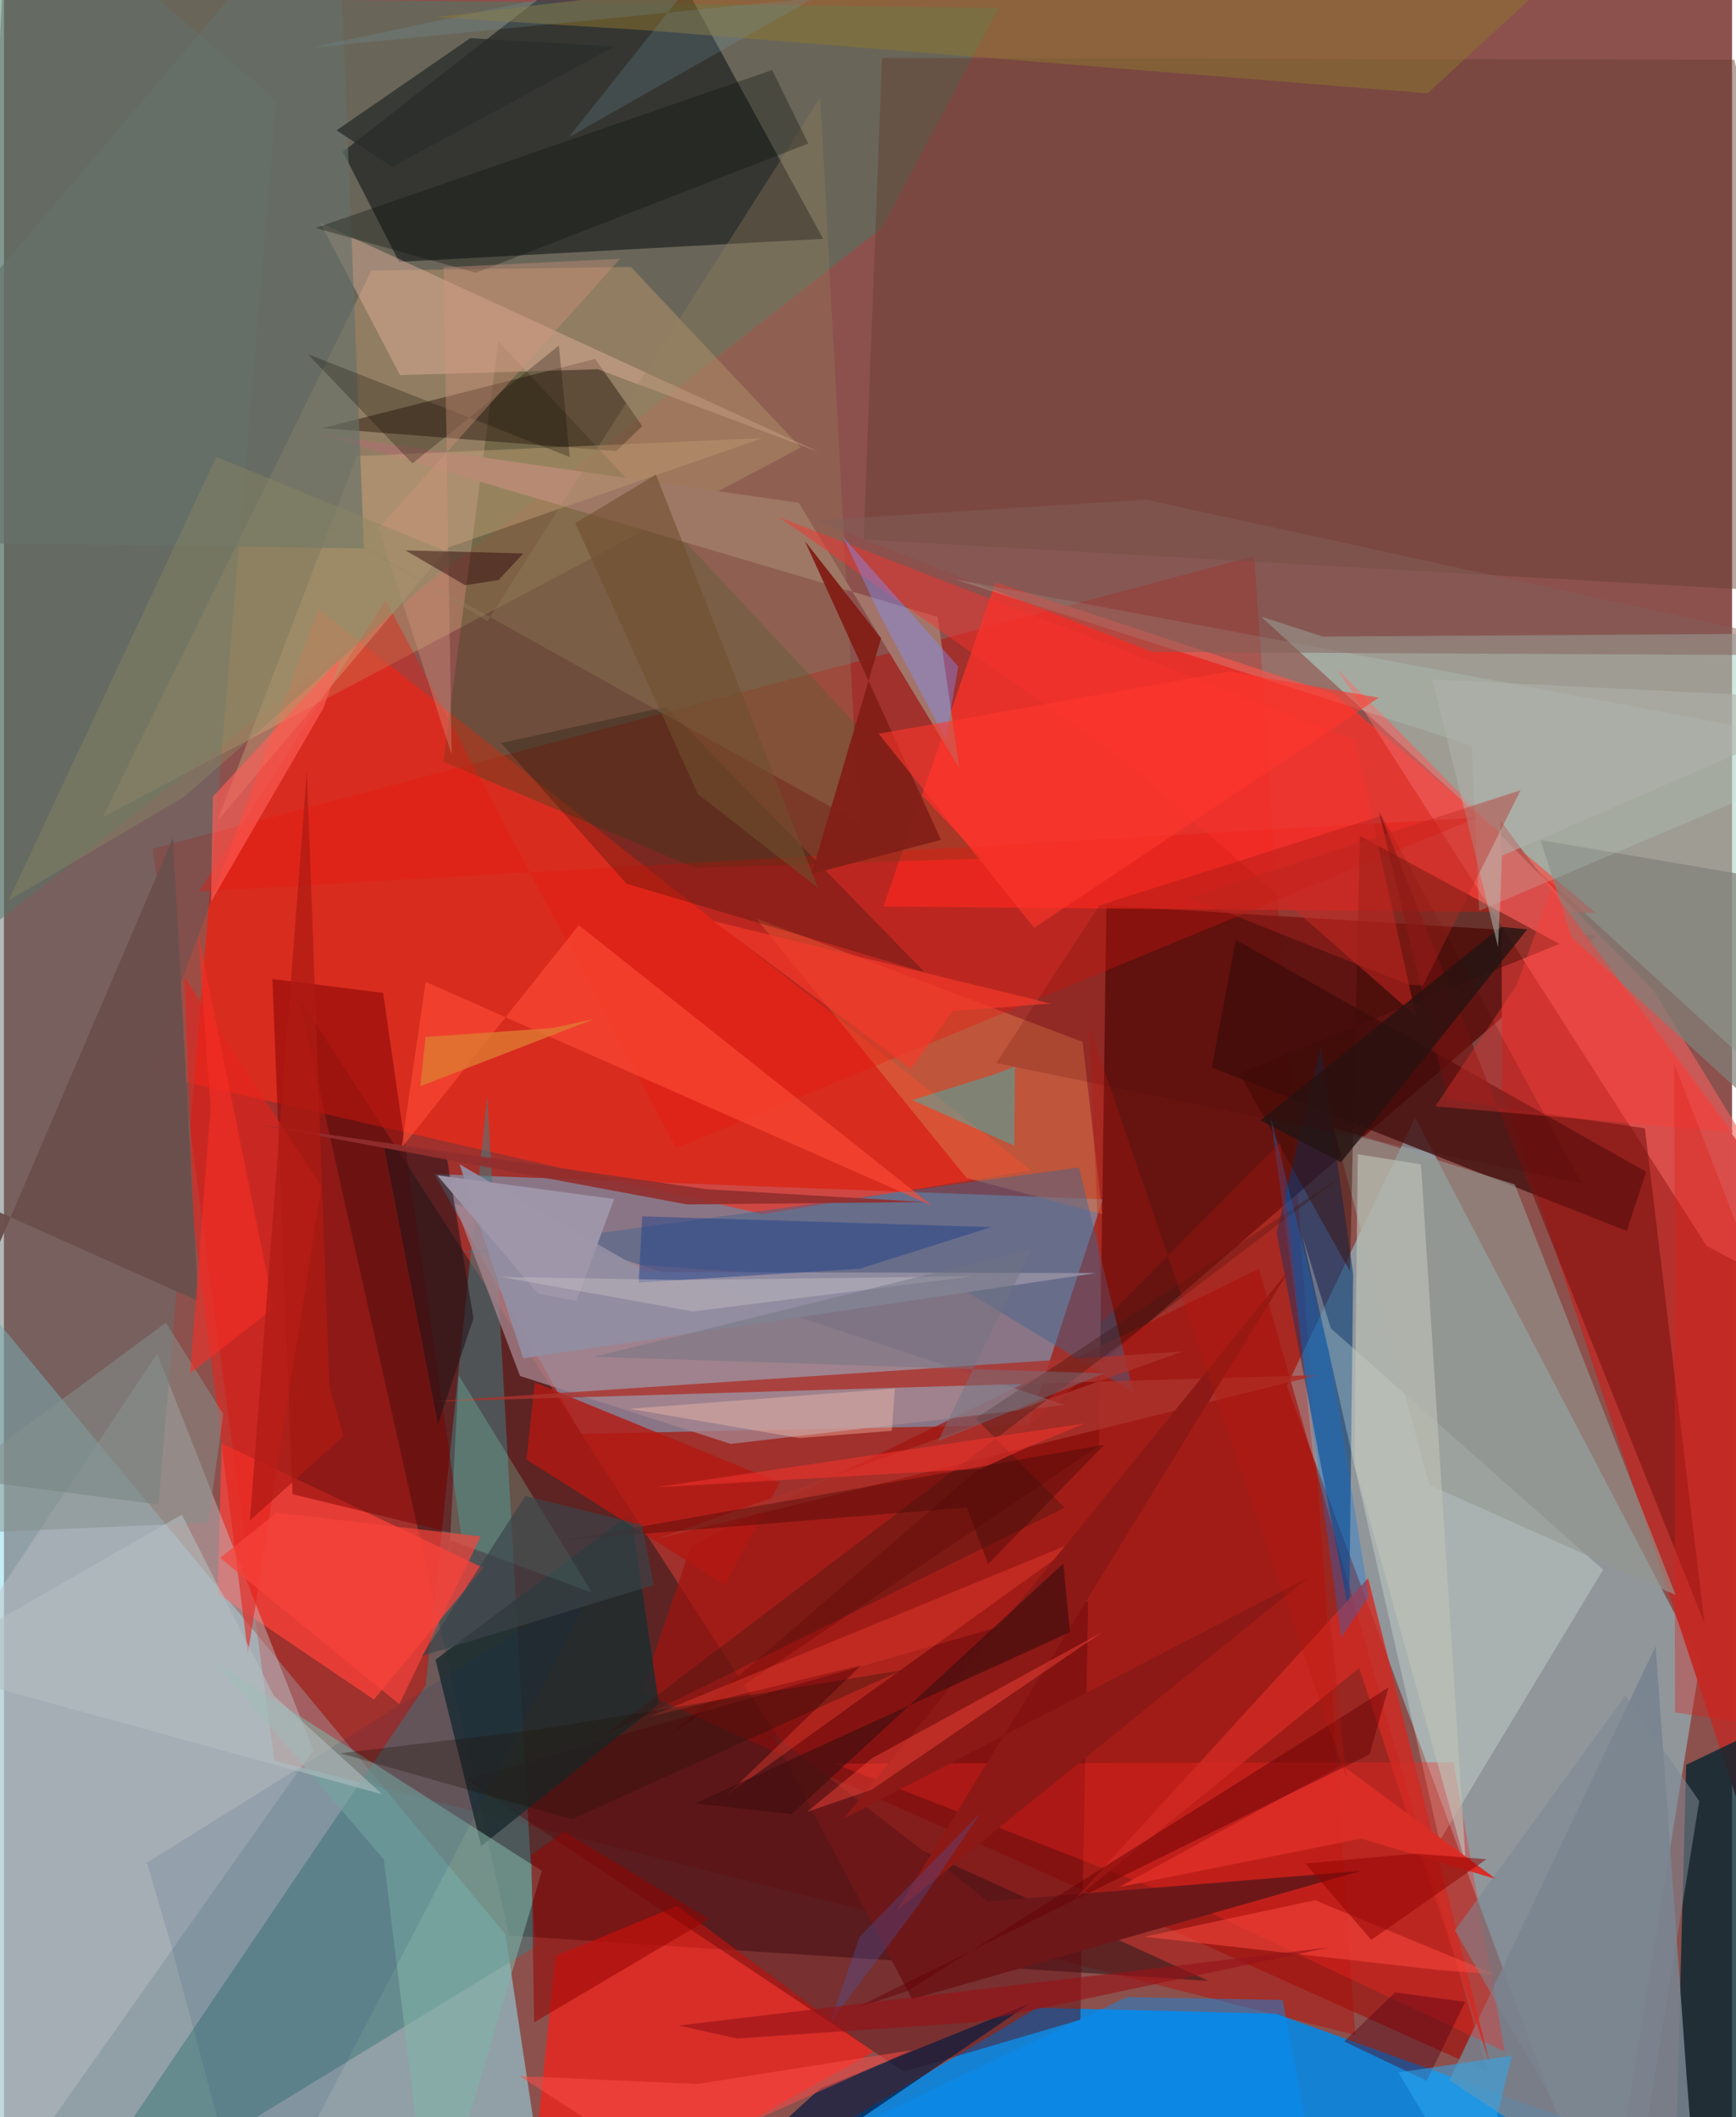 <svg xmlns="http://www.w3.org/2000/svg" width="228" height="278" viewBox="0 0 836 1024"><path fill="#8c514d" d="M0 0h836v1024H0z"/><path fill="#93e1ef" fill-opacity=".553" d="M-10.516 1059.143l271.877 1.385-18.747-124.913L-62 568.01z"/><path fill="#ba0501" fill-opacity=".424" d="M604.858 268.984l48.854 715.293-522.995-132.711-58.643-441.093z"/><path fill="#96e5f4" fill-opacity=".467" d="M820.599 804.024L682.698 540.606l-62.069 129.66L774.88 1086z"/><path fill="#0089eb" fill-opacity=".851" d="M499.937 971.096l115.435 2.889 203.397 73.202-467.081 12.12z"/><path fill="#77b1d6" fill-opacity=".529" d="M495.76 689.023l35.846-108.985-323.285-12.205 70.892 125.658z"/><path fill="#acd4c9" fill-opacity=".569" d="M891.571 306.273l-253.543 1.609-29.905-9.677L898 563.571z"/><path fill="#3f1e1f" fill-opacity=".675" d="M395.513 872.902l187.116 85.174-338.274-21.918L142.54 482.11z"/><path fill="#477d66" fill-opacity=".502" d="M424.883 110.063l-456.726 358.17L-62-2.78l543.095 6.682z"/><path fill="#fb2a17" fill-opacity=".608" d="M152.02 294.567L69.476 519.118l297.736 68.159 129.629-21.253z"/><path fill="#60110e" fill-opacity=".878" d="M322.847 838.592l447.787-386.065-237.273-14.585-3.665 261.456z"/><path fill="#fe322a" fill-opacity=".749" d="M770.062 441.538l-344.558-3.128 54.162-156.8 164.159 54.153z"/><path fill="#00060b" fill-opacity=".498" d="M163.918 73.4l27.26 53.258 205.139-11.145-85.663-156.638z"/><path fill="#ff1e15" fill-opacity=".663" d="M325.729 921.785l94.96 70.704L252.351 1086l14.487-139.915z"/><path fill="#b4302c" fill-opacity=".98" d="M724.903 527.671l-.825-130.654L856.06 575.722 898 1050.533z"/><path fill="#a3130e" fill-opacity=".671" d="M308.428 818.328l24.044-70.795 274.58-133.79 110.774 388.449z"/><path fill="#457a7e" fill-opacity=".553" d="M20.792 1086l183.276-270.894 29.76-285.297 23.255 411.656z"/><path fill="#b9936a" fill-opacity=".51" d="M47.817 395.203L385.43 216.467l-82.15-87.356-125.494 1.753z"/><path fill="#02242e" fill-opacity=".765" d="M813.8 853.575l-5.993 224.962L898 1064.55V813.225z"/><path fill="#ff413b" fill-opacity=".722" d="M231.922 758.32l-52.958 63.675-75.705-51.227 2.096-72.623z"/><path fill="#3e0e0d" fill-opacity=".757" d="M584.362 516.255l11.584-61.632L794.412 566.75l-9.339 28.632z"/><path fill="#404922" fill-opacity=".38" d="M472.804 415.308l-138.47 4.381-121.804-51.234 26.695-203.263z"/><path fill="#bebfc5" fill-opacity=".467" d="M-19.714 1086L-62 859.415 74.118 654.71l75.476 191.751z"/><path fill="#003876" fill-opacity=".573" d="M650.777 780.323l1.933-164.16-15.575-110.165-21.476 90.08z"/><path fill="#61706d" fill-opacity=".486" d="M74.775 727.722L-37.64 712.958 2.157-62l129.63 110.446z"/><path fill="#5e050a" fill-opacity=".431" d="M223.378 860.715l212.025 141.262 85.342-25.092 3.783-202.402z"/><path fill="#1d2c2f" fill-opacity=".843" d="M303.321 731.902l-94.55 70.838 22.09 90.15 85.996-68.786z"/><path fill="#768390" fill-opacity=".878" d="M699.241 1006.082l99.786-209.946 14.995 208.431 6.514 81.433z"/><path fill="#edfef1" fill-opacity=".263" d="M628.312 598.324l13.57 44.121L773.62 759.211l-79.146 131.197z"/><path fill="#663e33" fill-opacity=".467" d="M415.898 260.978L898 288.265 837.136 28.931l-412.38-.941z"/><path fill="#d77247" fill-opacity=".553" d="M531.356 587.231l-9.514-83.31-157.934-59.704 101.71 125.463z"/><path fill="#fe261e" fill-opacity=".337" d="M726.065 992.28l-24.808-139.92-299.746.585 165.696 64.486z"/><path fill="#f1615e" fill-opacity=".6" d="M797.869 478.77L644.673 323.138l179.002 279.436L898 642.423z"/><path fill="#a3756a" d="M462.205 371.613l-10.524-73.274-299.796-88.563 232.6 33.418z"/><path fill="#7a0000" fill-opacity=".482" d="M139.6 722.7l-9.733-249.19 53.563 6.713 37.824 262.288z"/><path fill="#426591" fill-opacity=".467" d="M520.082 564.647L221.693 605.49l240.97 17.413 83.767 50.622z"/><path fill="#e5231c" fill-opacity=".584" d="M91.74 590.697l26.292 208.986L153.66 573.84 87.418 472.786z"/><path fill="#a78690" fill-opacity=".745" d="M218.007 582.139l31.665 83.373 101.956 32.857 161.634-18.84z"/><path fill="#ea160d" fill-opacity=".365" d="M94.325 431.161l90.293-140.88 140.549 265.012 387.63-159.904z"/><path fill="#2c190d" fill-opacity=".475" d="M296.256 218.17l-142.23-11.092 131.937-33.462 22.841 32.45z"/><path fill="#b41912" fill-opacity=".796" d="M256.873 668.684l-4.108 37.244 95.92 60.515 26.513-49.338z"/><path fill="#07193e" fill-opacity=".694" d="M394.744 1010.237l-83.3 75.763h12.893l171.94-116.974z"/><path fill="#939990" fill-opacity=".624" d="M808.717 771.45l-77.852-198.584-87.656-27.632 46.248 172.908z"/><path fill="#e8b49d" fill-opacity=".439" d="M153.011 107.769l241.35 110.933-106.986-40.099-95.748 2.813z"/><path fill="#deb285" fill-opacity=".349" d="M170.706 220.582l196.395-8.707-152.132 52.91-111.824 132.436z"/><path fill="#000900" fill-opacity=".231" d="M445.369 470.189L320.273 341.875l-79.776 17.487 60.68 68.055z"/><path fill="#81b4a6" fill-opacity=".561" d="M183.784 899.392l-81.68-95.533 158.13 101.02L206.767 1086z"/><path fill="#3c0c04" fill-opacity=".443" d="M651.17 614.87l-53.54-95.72 154.923-62.598-96.58-52.257z"/><path fill="#03dfe7" fill-opacity=".329" d="M439.448 532.082l39.955-12.535 9.67-3.775-.268 38.37z"/><path fill="#81807a" fill-opacity=".71" d="M860.11 546.633l-101.755-93.265-14.99-47.051 116.738 19.85z"/><path fill="#bad9cb" fill-opacity=".227" d="M710.05 360.62l3.583 79.937L898 362.226l-437.76-81.949z"/><path fill="#791412" fill-opacity=".596" d="M822.643 784.988l-157.647-393.18 33.421 139.866 95.407 14.063z"/><path fill="#ab332d" fill-opacity=".808" d="M570.176 653.677l-364.31 24.265 430.018-12.874-320.69 79.433z"/><path fill="#8d752f" fill-opacity=".514" d="M804.946-62L688.732 45.125l-379.12-30.57-101.029-6.24z"/><path fill="#97825c" fill-opacity=".329" d="M413.727 397.943L148.4 250.155l85.484 50.2L394.876 47.306z"/><path fill="#fe4b36" fill-opacity=".639" d="M192.285 555.303l11.742-80.382 244.967 108.216-170.907-135.66z"/><path fill="#6d181a" fill-opacity=".992" d="M656.322 904.91l-180.276 14.743L371.09 837.94l68.288 128.976z"/><path fill="#fb312d" fill-opacity=".455" d="M653.528 357.904l29.556 133.58-141.12-123.773-167.07-117.636z"/><path fill="#401611" fill-opacity=".373" d="M470.051 686.052l43.081 43.154-223.52 110.733 357.77-271.179z"/><path fill="#bec1b7" fill-opacity=".635" d="M654.927 558.269l30.58 4.92 21.705 338.804-53.952-193.548z"/><path fill="#d22a23" fill-opacity=".8" d="M718.884 998.22l-58.956-234.938-142.07 155.533 137.739-112.048z"/><path fill="#928da2" fill-opacity=".941" d="M528.352 615.733L251.19 656.936l-30.785-93.808 90.17 52.086z"/><path fill="#7feac5" fill-opacity=".239" d="M284.55 770.385l-68.405-25.369-.792 8.915 4.629-88.723z"/><path fill="#950200" fill-opacity=".525" d="M340.96 928.196l-69.885-42.341-15.915 11.324 1.309 80.955z"/><path fill="#fa4334" fill-opacity=".357" d="M349.81 868.185L522.187 744.11 312.02 830.4l102.679-25.003z"/><path fill="#8092ff" fill-opacity=".4" d="M423.11 296.105l32.507 61.51 6.032-35.303-55.83-62.739z"/><path fill="#826059" fill-opacity=".486" d="M552.631 241.693l-159.81 10.003 162.592 63.67L898 317.038z"/><path fill="#241413" fill-opacity=".8" d="M646.831 562.187l-38.957-20.316 116.39-93.578 12.649 1.216z"/><path fill="#231318" fill-opacity=".565" d="M183.602 552.915l26.373 135.872 17.164-51.086-13.137-79.257z"/><path fill="#0574e6" fill-opacity=".302" d="M641.267 654.35l-28.513-114.534 34.137 252.19 13.356-19.752z"/><path fill="#6b4f4c" fill-opacity=".973" d="M-62 559.622l155.99 69.627-12.255-223.904-100.071 233.722z"/><path fill="#831f17" fill-opacity=".969" d="M453.273 406.201l-62.605 16.548 33.667-114.02-36.889-47.083z"/><path fill="#ff3d37" fill-opacity=".404" d="M731.86 476.361l-39.387 58.734 144.252 12.565-88.232-117.64z"/><path fill="#8c1915" d="M431.708 924.248l199.208-161.26-224.717 116.687L622.16 613.66z"/><path fill="#0191fa" fill-opacity=".416" d="M618.6 967.336l-75.399-1.41-124.346 59.116L641.195 1086z"/><path fill="#244288" fill-opacity=".506" d="M308.775 588.292l-1.697 32.057 106.975-6.715 63.5-20.102z"/><path fill="#ff4a3c" fill-opacity=".427" d="M420.006 850.364l111.715-61.195-111.808 76.363-31.42 10.825z"/><path fill="#65706a" fill-opacity=".635" d="M-51.73 188.3L161.08-62l13.099 327.287-193.362-2.693z"/><path fill="#120b05" fill-opacity=".275" d="M268.462 167.124l-70.866 57.031-50.624-52.882 126.78 49.796z"/><path fill="#0c0f0d" fill-opacity=".333" d="M389.09 69.423l-17.45-35.554-220.89 76.396 77.495 21.658z"/><path fill="#d3947d" fill-opacity=".38" d="M212.736 129.285l85.351-4.139L181.211 255.53l35.378 109.4z"/><path fill="#002d66" fill-opacity=".102" d="M286.449 765.555L119.606 1086 81.251 942.147l-12.121-41.25z"/><path fill="#470400" fill-opacity=".165" d="M480.097 514.185l49.747-76.274L666.506 394.5l96.911 177.89z"/><path fill="#ff5e56" fill-opacity=".639" d="M100.136 436.217l54.504-93.915 8.42-23.981-61.992 66.999z"/><path fill="#da2d26" fill-opacity=".984" d="M647.214 853.656l-107.605 59.01L656.62 889.23l65.235 19.626z"/><path fill="#620203" fill-opacity=".459" d="M660.652 848.58l9.138-32.413-232.716 146.837-26.077 8.66z"/><path fill="#440f0f" fill-opacity=".706" d="M381.078 877.378l131.385-121.14 3.272 33.138-181.35 82.861z"/><path fill="#f7433b" fill-opacity=".69" d="M104.627 753.528l86.594 70.707 39.438-81.103-98.818-11.462z"/><path fill="#fdc0af" fill-opacity=".384" d="M430.985 671.559l-1.48 20.482-44.685 3.494-82.175-14.145z"/><path fill="#f73b2c" fill-opacity=".655" d="M459.067 488.968l-20.384 27.962-95.357-71.381 163.226 39.87z"/><path fill="#ff4b41" fill-opacity=".514" d="M694.437 952.86l-142.779-16.12 82.51-17.674 87.22 35.89z"/><path fill="#ee332b" fill-opacity=".604" d="M497.216 699.094l-24.631 11.264-157.546 9.038 207.894-30.955z"/><path fill="#ff362d" fill-opacity=".592" d="M423.15 354.881l169.572-30.087 72.392 12.65-166.727 111.302z"/><path fill="#86918d" fill-opacity=".51" d="M78.356 639.7L-62 743.475l160.802-7.005 7.28-52.507z"/><path fill="#fe4d48" fill-opacity=".525" d="M249.558 1004.147l85.808 3.82 103.803-16.39-123.681 55.244z"/><path fill="#420806" fill-opacity=".392" d="M476.126 756.516L465.77 729.1l-195.392 15.94 261.984-46.278z"/><path fill="#b5c0c2" fill-opacity=".561" d="M-41.712 805.984l127.759-73.41 44.427 87.458 52.516 47.81z"/><path fill="#7598ab" fill-opacity=".227" d="M273.2 66.408l66.722-83.943-191.586 40.613L391.477-.813z"/><path fill="#8a8861" fill-opacity=".424" d="M87.29 385.34l132.168-116.374-116.751-48.032L2.215 435.564z"/><path fill="#6f4f2f" fill-opacity=".588" d="M276.389 253.029l59.318 131.023 58.061 45.347-78.34-199.866z"/><path fill="#a096aa" fill-opacity=".957" d="M258.315 625.678l-48.733-57.26 85.577 11.489-18.166 49.373z"/><path fill="#de7b32" fill-opacity=".792" d="M285.36 492.9l-83.932 32.46 2.545-23.835 61.654-4.302z"/><path fill="#7d8792" fill-opacity=".557" d="M820.129 871.136l-35.696-51.13-82.522 113.64 84.238 146.65z"/><path fill="#da211a" fill-opacity=".361" d="M898 746.25l-89.913-231.59.326 313.564L898 841.404z"/><path fill="#455ebc" fill-opacity=".282" d="M441.795 922.228l-42.26 56.279 14.349-41.744 58.592-59.978z"/><path fill="#910200" fill-opacity=".518" d="M661.47 938.232l55.741-39.01-34.618-2.677-53.044 4.744z"/><path fill="#f62e26" fill-opacity=".588" d="M93.939 451.555l6.012 84.297-9.895 128.446 40.47-31.67z"/><path fill="#912e2d" fill-opacity=".914" d="M445.52 581.375l-105.737-6.187-216.39-31.275 207.105 38.637z"/><path fill="#b8160b" fill-opacity=".29" d="M617.545 552.584l-86.443 86.94-6.047-143.051 124.566 364.084z"/><path fill="#201009" fill-opacity=".314" d="M162.67 847.988l94.68-11.342 176.891-28.761-159.55 72.04z"/><path fill="#540014" fill-opacity=".412" d="M673.001 963.664l33.923 4.57-18.647 38.198-39.895-19.027z"/><path fill="#ae1a14" fill-opacity=".733" d="M118.965 735.48l27.593-362.7 10.87 297.703 6.858 24.11z"/><path fill="#3a444a" fill-opacity=".671" d="M202.224 800.925l50.002-77.401 56.412 14.025 5.725 29.042z"/><path fill="#2a2e2b" fill-opacity=".776" d="M295.362 22.504l-69.77-4.058-64.707 44.606 27.05 17.623z"/><path fill="#c4bec2" fill-opacity=".459" d="M240.264 617.593l87.14 1.493 141.836-1.8-135.9 17.001z"/><path fill="#afb2aa" fill-opacity=".565" d="M724.757 413.867l-1.974 44.256-31.749-129.486L898 338.812z"/><path fill="#971219" fill-opacity=".62" d="M641.345 941.86L326.369 979.7l28.355 6.25 114.87-7.865z"/><path fill="#2d0308" fill-opacity=".455" d="M223.114 283.04l16.15-2.495 12-12.87-57.01-1.471z"/><path fill="#2da9f1" fill-opacity=".525" d="M718.08 1075.01l-43.47-72.625 54.92-8.128L706.77 1086z"/><path fill="#b72821" fill-opacity=".388" d="M686.496 476.627l47.241-94.437-160.412 51.856L679.82 476.38z"/><path fill="#707582" fill-opacity=".451" d="M451.844 697.033l80.426-32.785-246.686-8.036 211.71-52.184z"/></svg>
